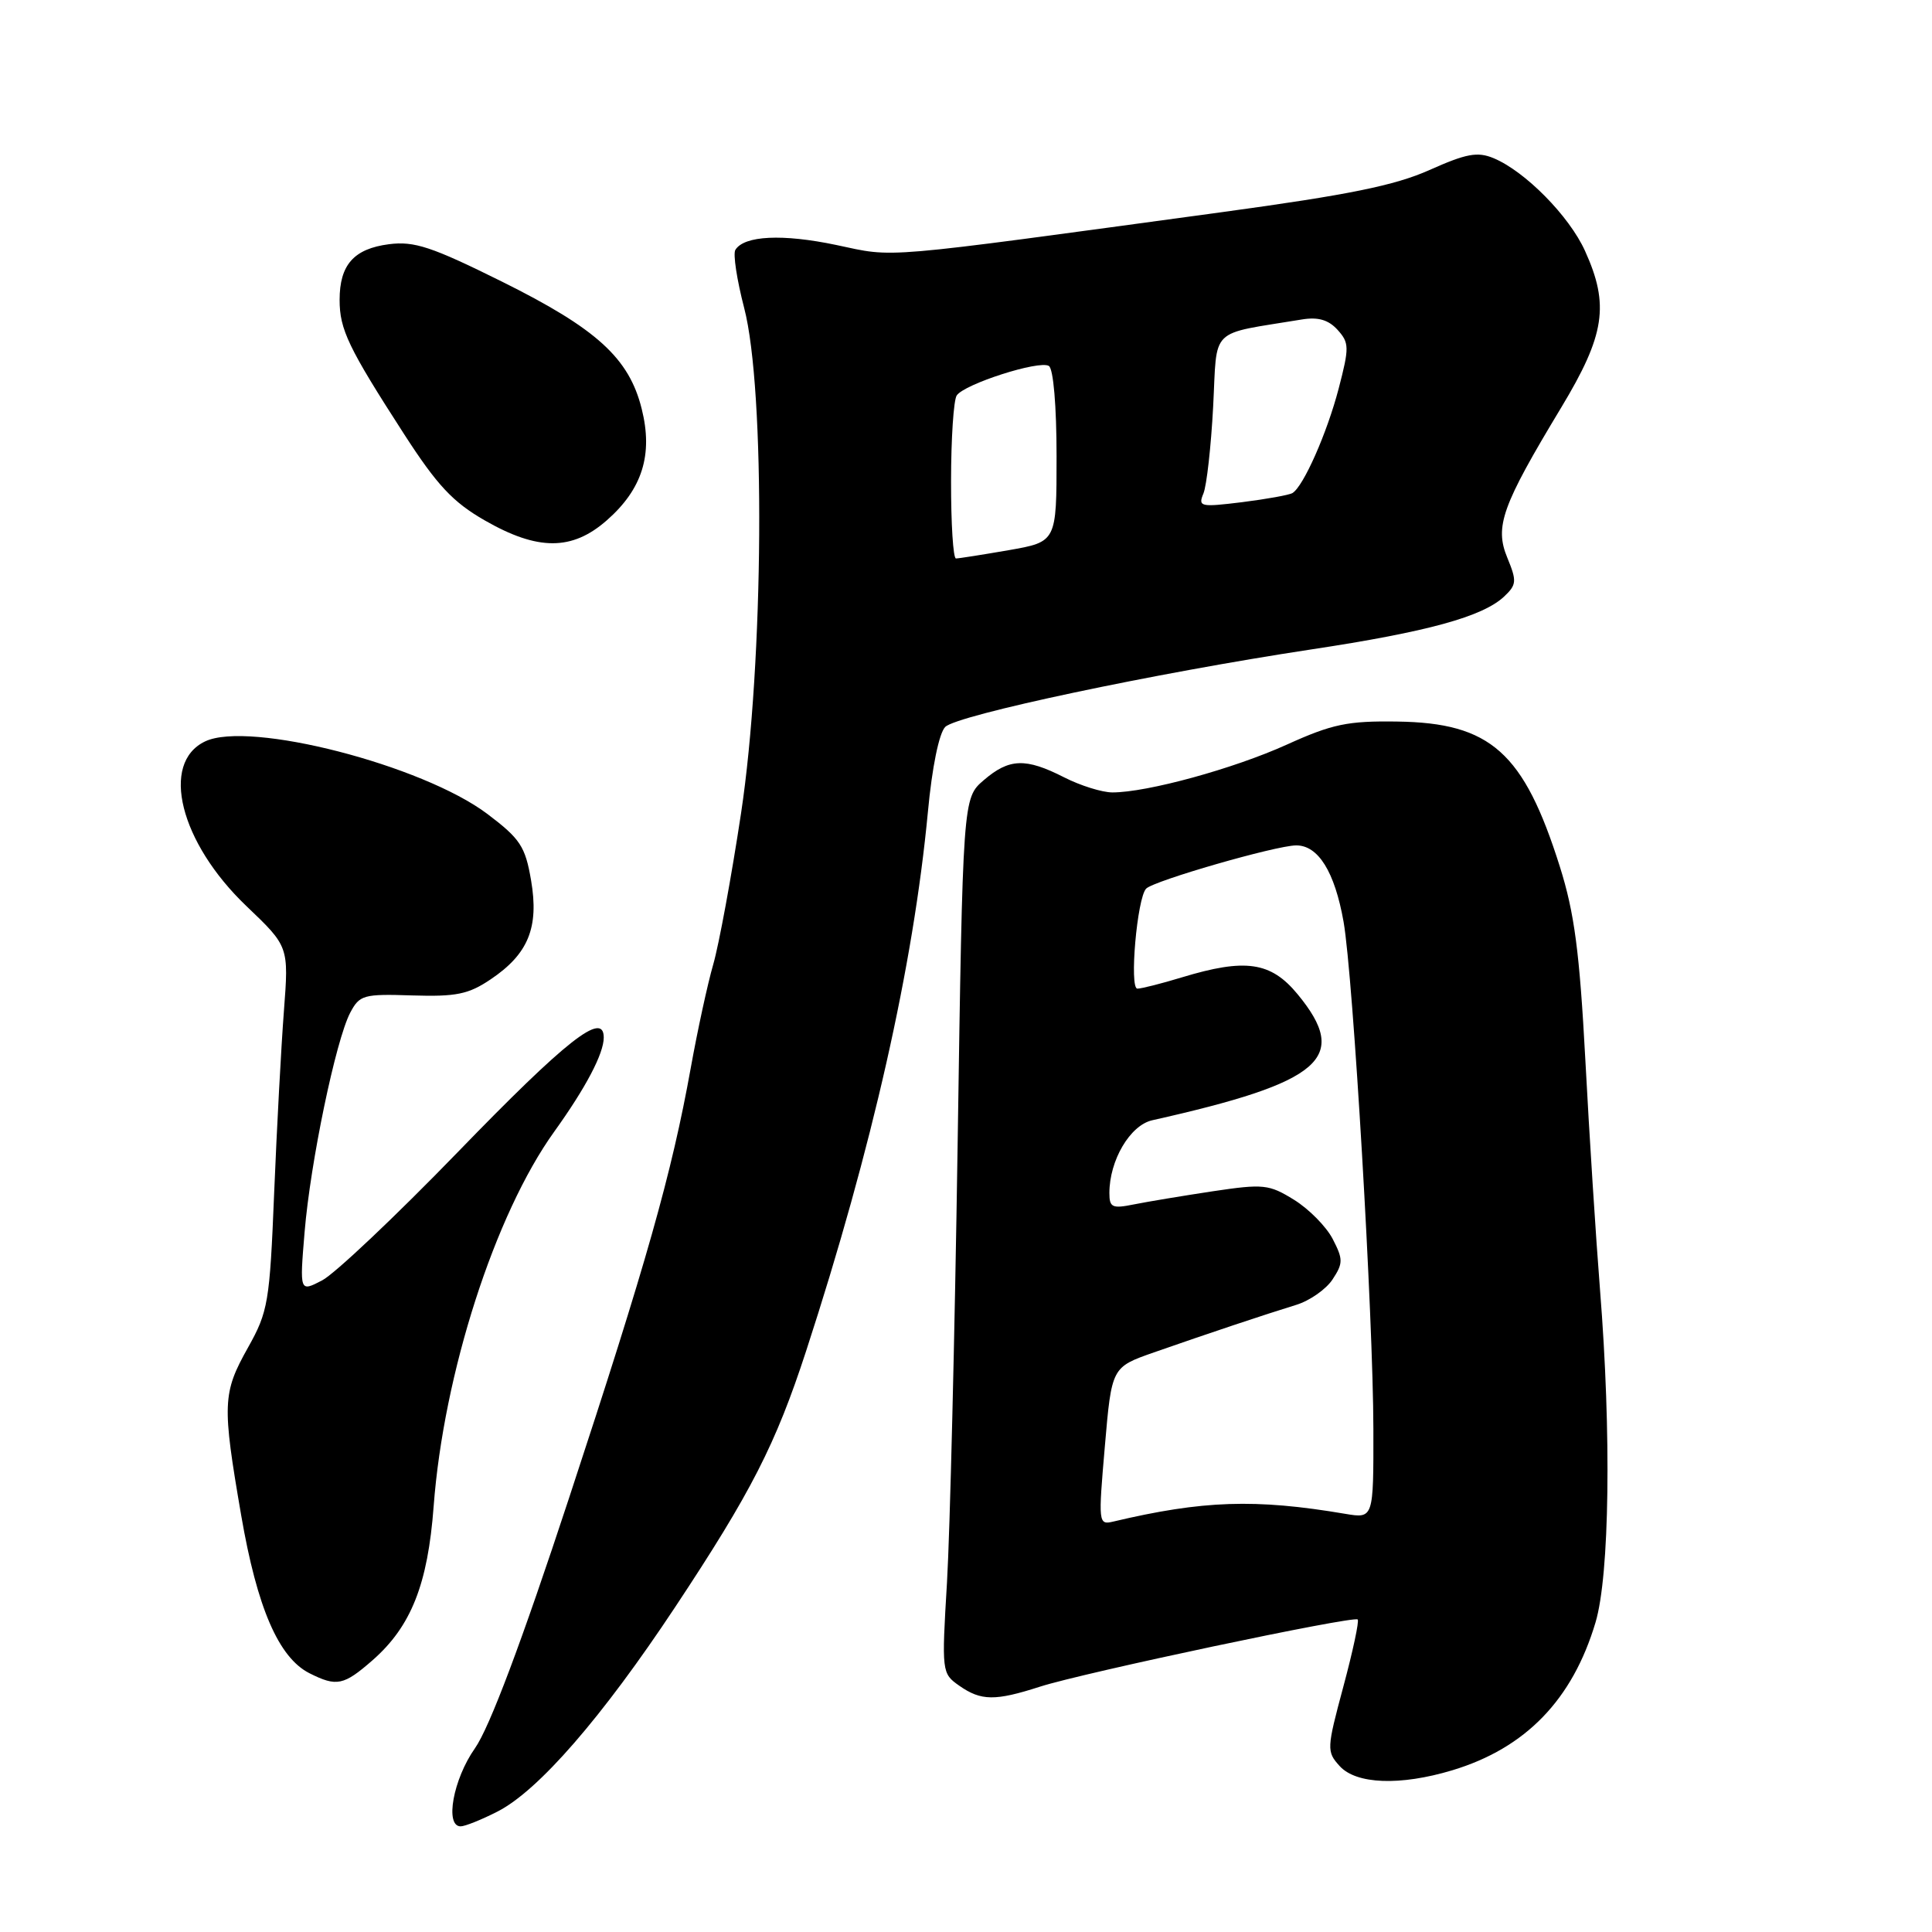 <?xml version="1.0" encoding="UTF-8" standalone="no"?>
<!DOCTYPE svg PUBLIC "-//W3C//DTD SVG 1.1//EN" "http://www.w3.org/Graphics/SVG/1.1/DTD/svg11.dtd" >
<svg xmlns="http://www.w3.org/2000/svg" xmlns:xlink="http://www.w3.org/1999/xlink" version="1.1" viewBox="0 0 256 256">
 <g >
 <path fill="currentColor"
d=" M 65.92 240.04 C 71.34 237.28 79.78 227.56 89.46 212.95 C 99.54 197.73 102.78 191.39 106.82 179.00 C 115.57 152.14 121.02 127.99 122.95 107.60 C 123.50 101.67 124.43 97.14 125.25 96.32 C 126.84 94.74 152.99 89.20 173.70 86.06 C 189.13 83.73 196.49 81.71 199.32 79.03 C 200.96 77.48 201.00 76.99 199.73 73.91 C 198.02 69.78 199.00 67.04 206.87 54.00 C 212.67 44.38 213.28 40.41 210.02 33.24 C 207.93 28.62 202.07 22.69 197.91 20.96 C 195.77 20.07 194.29 20.35 189.41 22.53 C 184.82 24.58 178.70 25.82 162.00 28.10 C 115.69 34.40 118.78 34.14 110.80 32.46 C 103.71 30.97 98.60 31.21 97.44 33.11 C 97.11 33.63 97.64 37.08 98.60 40.78 C 101.44 51.63 101.22 87.77 98.19 107.78 C 96.92 116.18 95.26 125.18 94.51 127.78 C 93.76 130.37 92.42 136.55 91.53 141.50 C 89.00 155.54 85.69 167.23 75.40 198.50 C 69.11 217.62 64.86 228.92 62.93 231.66 C 60.05 235.75 58.91 242.00 61.04 242.00 C 61.61 242.00 63.81 241.12 65.92 240.04 Z  M 192.44 234.57 C 202.15 231.64 208.37 225.22 211.42 214.96 C 213.28 208.70 213.53 189.94 212.01 170.90 C 211.47 164.08 210.59 150.40 210.07 140.50 C 209.30 126.12 208.62 120.96 206.69 114.84 C 201.91 99.69 197.52 95.78 185.15 95.61 C 178.56 95.51 176.53 95.94 170.50 98.67 C 163.46 101.86 152.01 105.00 147.40 105.00 C 146.04 105.00 143.16 104.10 141.00 103.00 C 135.90 100.40 133.72 100.48 130.35 103.38 C 127.58 105.76 127.58 105.76 126.89 151.72 C 126.51 177.00 125.87 203.09 125.48 209.70 C 124.77 221.55 124.79 221.74 127.10 223.36 C 130.00 225.39 131.85 225.41 137.81 223.49 C 143.56 221.64 179.35 214.07 179.90 214.59 C 180.12 214.79 179.26 218.80 178.00 223.49 C 175.79 231.72 175.77 232.09 177.51 234.01 C 179.70 236.43 185.53 236.65 192.44 234.57 Z  M 49.40 219.96 C 54.48 215.49 56.69 209.91 57.46 199.60 C 58.78 182.02 65.57 160.90 73.44 149.95 C 77.62 144.13 80.00 139.61 80.00 137.48 C 80.00 133.91 75.08 137.77 60.62 152.70 C 52.40 161.18 44.33 168.81 42.68 169.66 C 39.70 171.21 39.70 171.21 40.36 163.26 C 41.13 154.00 44.49 137.86 46.40 134.20 C 47.65 131.83 48.16 131.69 54.63 131.90 C 60.44 132.08 62.08 131.75 65.01 129.77 C 70.00 126.42 71.44 122.90 70.37 116.65 C 69.60 112.15 68.94 111.15 64.59 107.86 C 55.98 101.37 33.01 95.46 27.18 98.24 C 21.19 101.09 23.84 111.65 32.66 120.07 C 38.27 125.42 38.27 125.42 37.62 133.96 C 37.26 138.66 36.68 149.47 36.33 158.00 C 35.74 172.59 35.53 173.80 32.85 178.58 C 29.48 184.59 29.42 186.05 31.96 200.80 C 34.07 213.05 36.92 219.64 41.00 221.71 C 44.62 223.53 45.54 223.34 49.40 219.96 Z  M 80.40 68.95 C 85.11 64.82 86.55 60.24 85.03 54.18 C 83.36 47.45 79.07 43.55 66.50 37.31 C 57.19 32.69 54.89 31.93 51.54 32.36 C 46.89 32.96 45.00 35.09 45.00 39.74 C 45.00 43.66 46.16 46.08 53.53 57.50 C 57.92 64.30 60.00 66.53 64.24 68.96 C 71.26 72.99 75.80 72.99 80.40 68.95 Z  M 126.02 63.75 C 126.02 58.11 126.36 53.00 126.77 52.40 C 127.77 50.89 137.71 47.70 138.98 48.49 C 139.58 48.86 140.00 53.81 140.00 60.46 C 140.00 71.79 140.00 71.79 133.67 72.90 C 130.19 73.50 127.04 74.00 126.67 74.00 C 126.30 74.00 126.01 69.39 126.02 63.75 Z  M 159.46 65.39 C 159.89 64.35 160.47 59.16 160.75 53.86 C 161.31 43.16 160.06 44.39 172.52 42.33 C 174.66 41.98 176.03 42.38 177.23 43.70 C 178.79 45.43 178.80 46.03 177.38 51.49 C 175.84 57.38 172.72 64.44 171.26 65.33 C 170.84 65.59 167.84 66.13 164.59 66.54 C 159.05 67.22 158.73 67.15 159.46 65.39 Z  M 146.40 191.63 C 147.30 181.16 147.30 181.16 152.90 179.20 C 159.99 176.72 167.57 174.19 171.76 172.90 C 173.55 172.35 175.72 170.83 176.57 169.53 C 177.98 167.39 177.98 166.86 176.59 164.17 C 175.74 162.53 173.44 160.20 171.47 158.98 C 168.14 156.92 167.41 156.85 160.70 157.85 C 156.74 158.45 152.04 159.23 150.25 159.59 C 147.38 160.17 147.00 160.00 147.00 158.09 C 147.00 153.75 149.74 149.10 152.68 148.44 C 175.22 143.39 178.91 140.19 171.93 131.73 C 168.39 127.44 165.02 126.95 156.59 129.51 C 153.89 130.33 151.25 131.00 150.71 131.00 C 149.62 131.00 150.67 118.98 151.87 117.75 C 152.89 116.70 169.02 112.05 171.73 112.02 C 174.67 111.99 176.86 115.52 178.03 122.14 C 179.30 129.36 181.96 174.60 181.98 189.36 C 182.00 201.22 182.00 201.22 178.25 200.59 C 166.33 198.57 159.37 198.81 147.50 201.62 C 145.54 202.08 145.52 201.82 146.40 191.63 Z "/>
</g>
</svg>